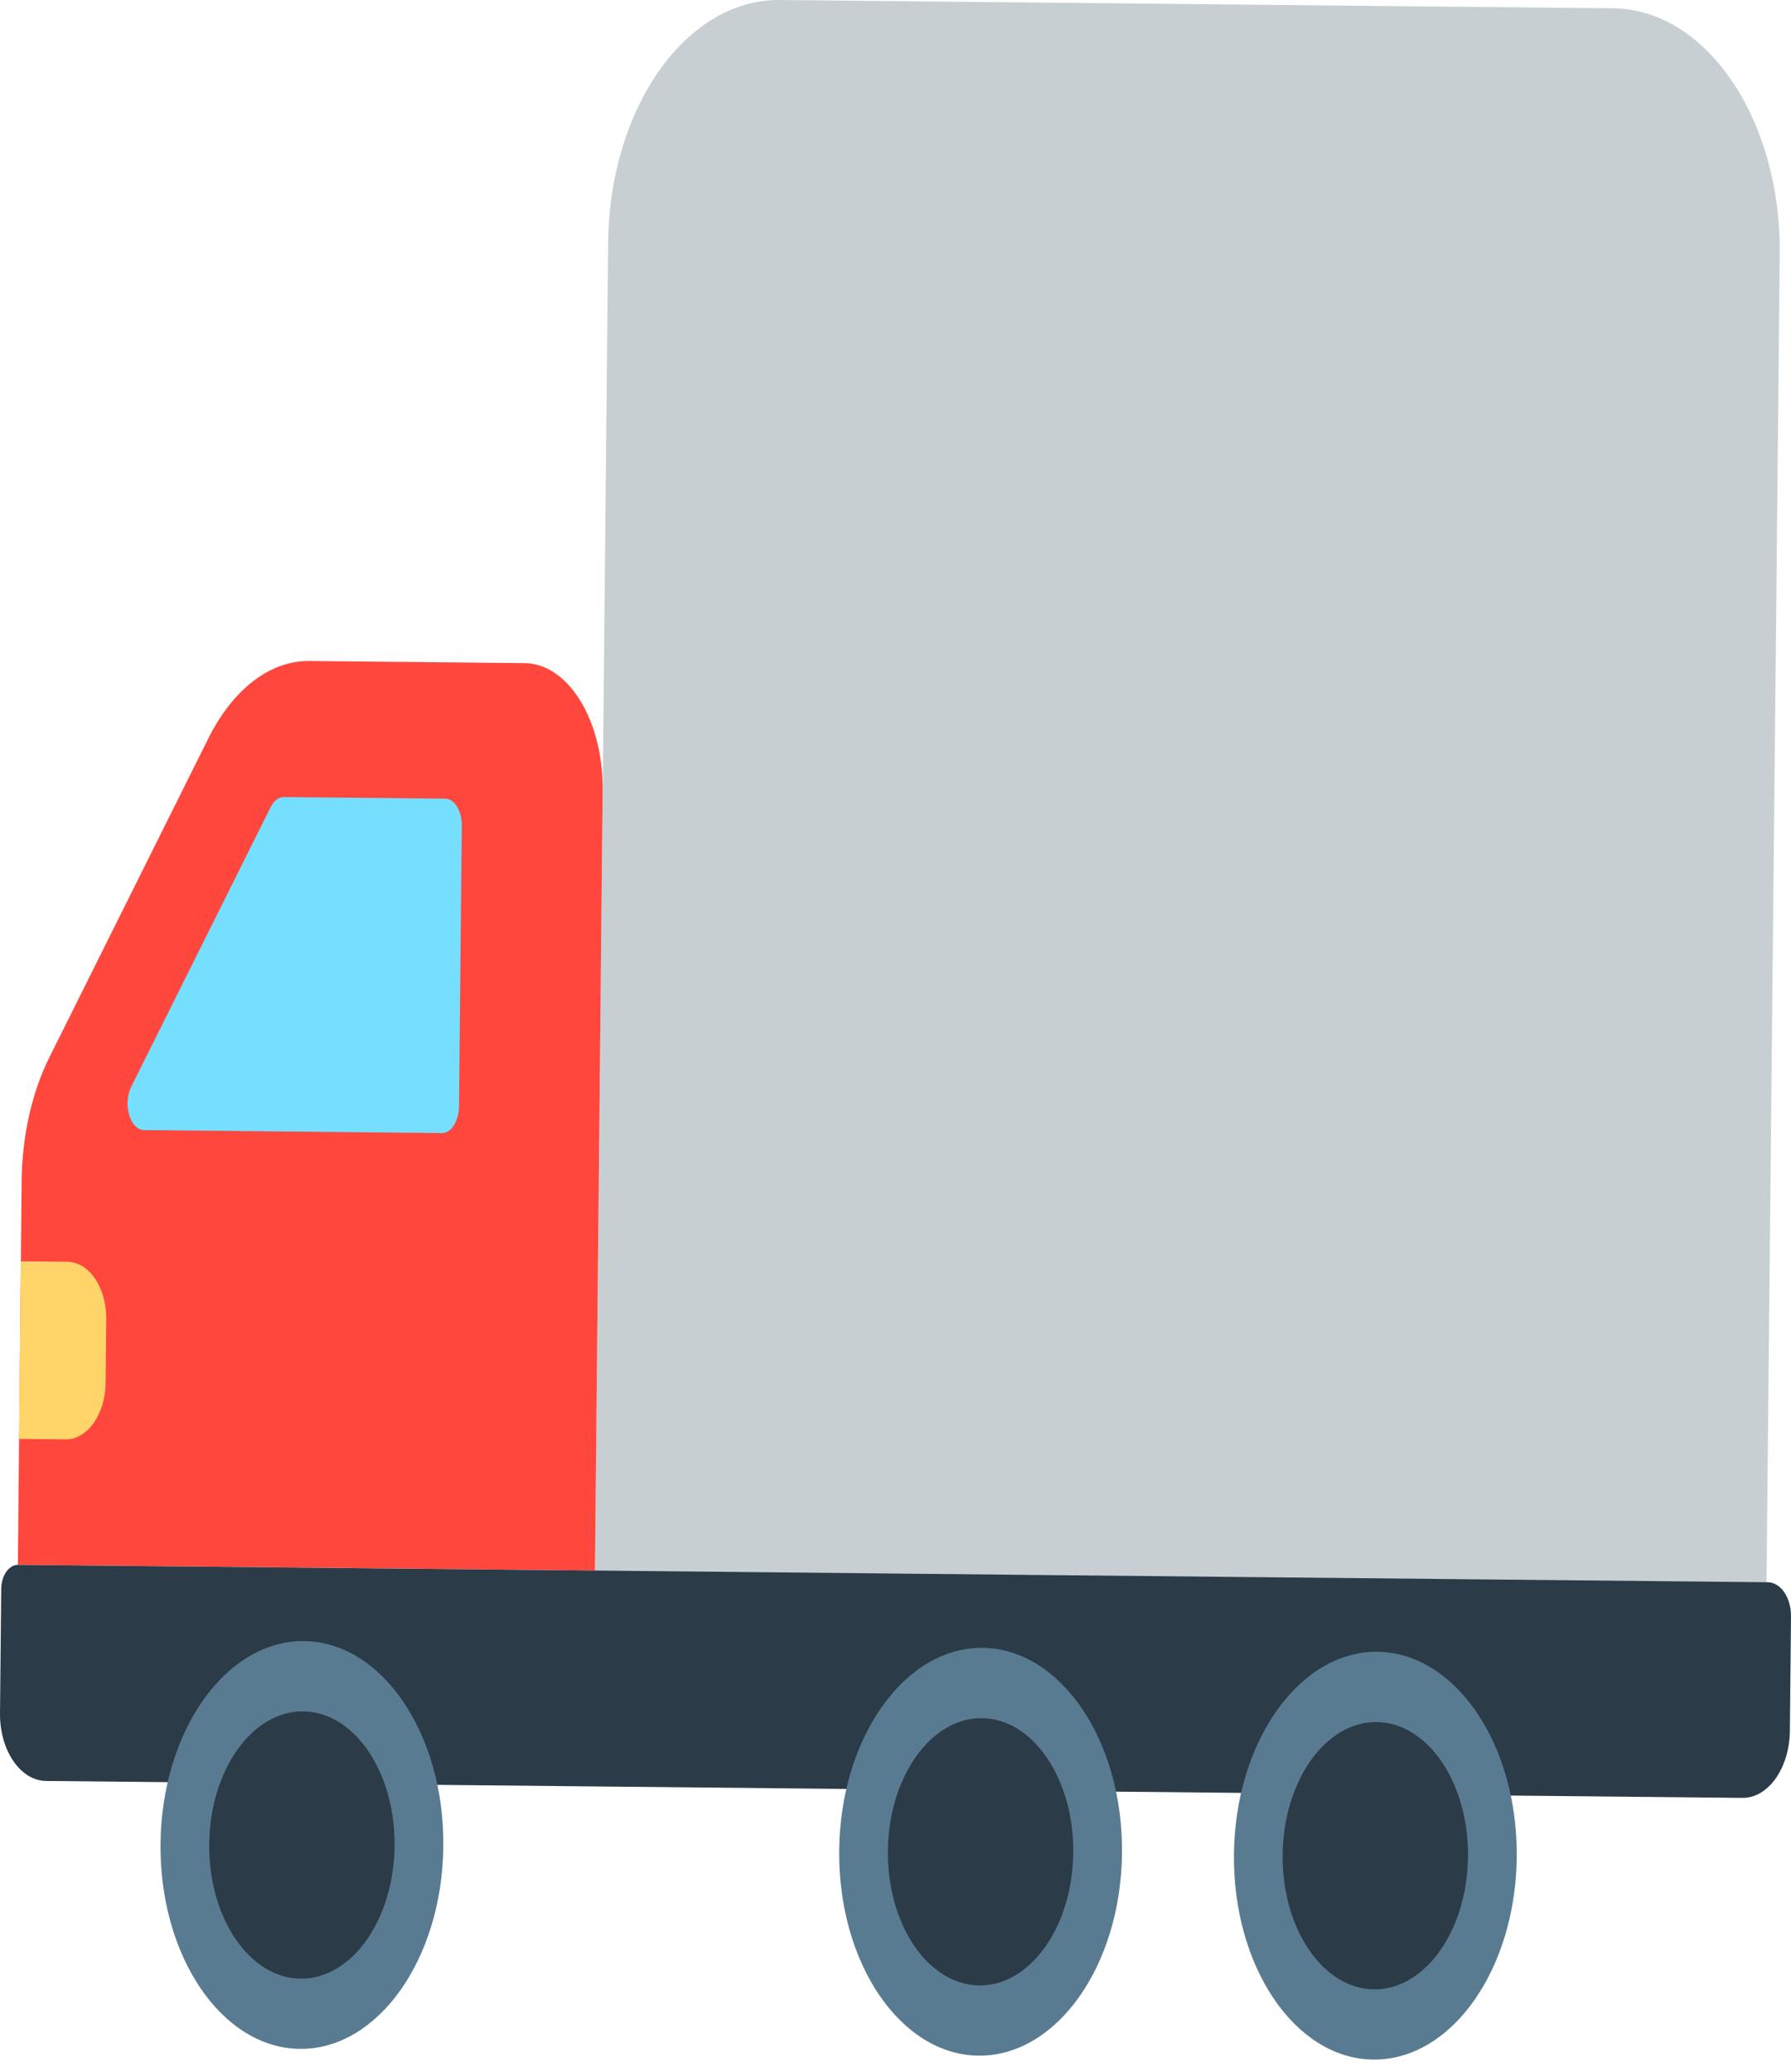 <svg width="32" height="37" viewBox="0 0 32 37" fill="none" xmlns="http://www.w3.org/2000/svg">
<path d="M31.562 28.288L10.629 28.079L10.866 4.328C10.89 1.921 12.263 -0.017 13.933 0L28.819 0.148C30.488 0.165 31.823 2.129 31.799 4.536L31.562 28.288L31.562 28.288Z" fill="#C7CFD3"/>
<path d="M5.526 11.805L9.374 11.843C10.156 11.851 10.781 12.87 10.768 14.118L10.63 28.049L0.319 27.946L0.387 21.088C0.395 20.286 0.57 19.508 0.885 18.878L3.723 13.186C4.161 12.308 4.826 11.798 5.526 11.805Z" fill="#FF473E"/>
<path d="M0.824 31.807L31.132 32.109C31.593 32.114 31.973 31.578 31.98 30.912L32 28.869C32.003 28.534 31.817 28.26 31.585 28.258L0.325 27.947C0.16 27.945 0.025 28.136 0.022 28.374L4.18708e-05 30.594C-0.007 31.259 0.362 31.802 0.824 31.807Z" fill="#2B3B47"/>
<path d="M2.346 19.406L4.834 14.418C4.892 14.302 4.98 14.234 5.073 14.235L7.956 14.264C8.121 14.266 8.254 14.482 8.251 14.747L8.201 19.759C8.198 20.024 8.062 20.238 7.896 20.236L2.575 20.183C2.325 20.181 2.189 19.72 2.346 19.406Z" fill="#76DFFF"/>
<path d="M1.172 25.707L0.341 25.699L0.373 22.526L1.203 22.534C1.593 22.538 1.904 22.996 1.898 23.557L1.887 24.698C1.881 25.259 1.561 25.711 1.172 25.707Z" fill="#FFD469"/>
<path d="M7.921 32.976C7.901 34.987 6.753 36.606 5.358 36.592C3.963 36.578 2.848 34.937 2.868 32.926C2.888 30.915 4.035 29.296 5.431 29.309C6.826 29.323 7.941 30.965 7.921 32.976ZM17.556 29.43C16.161 29.416 15.014 31.035 14.994 33.047C14.974 35.058 16.089 36.699 17.484 36.713C18.879 36.727 20.027 35.108 20.047 33.097C20.067 31.086 18.952 29.444 17.556 29.43ZM24.609 29.5C23.214 29.487 22.067 31.106 22.047 33.117C22.027 35.128 23.142 36.77 24.537 36.783C25.932 36.797 27.079 35.178 27.1 33.167C27.12 31.156 26.005 29.514 24.609 29.5Z" fill="#597B91"/>
<path d="M7.05 32.967C7.037 34.285 6.285 35.347 5.37 35.338C4.456 35.328 3.725 34.253 3.738 32.934C3.751 31.616 4.503 30.555 5.418 30.564C6.332 30.573 7.063 31.649 7.05 32.967ZM17.544 30.685C16.629 30.676 15.877 31.737 15.864 33.055C15.851 34.373 16.582 35.449 17.496 35.459C18.411 35.468 19.163 34.406 19.176 33.088C19.189 31.77 18.458 30.694 17.544 30.685ZM24.597 30.755C23.682 30.746 22.93 31.807 22.917 33.126C22.904 34.444 23.635 35.52 24.549 35.529C25.464 35.538 26.216 34.477 26.229 33.158C26.242 31.84 25.511 30.764 24.597 30.755Z" fill="#2B3B47"/>
</svg>
